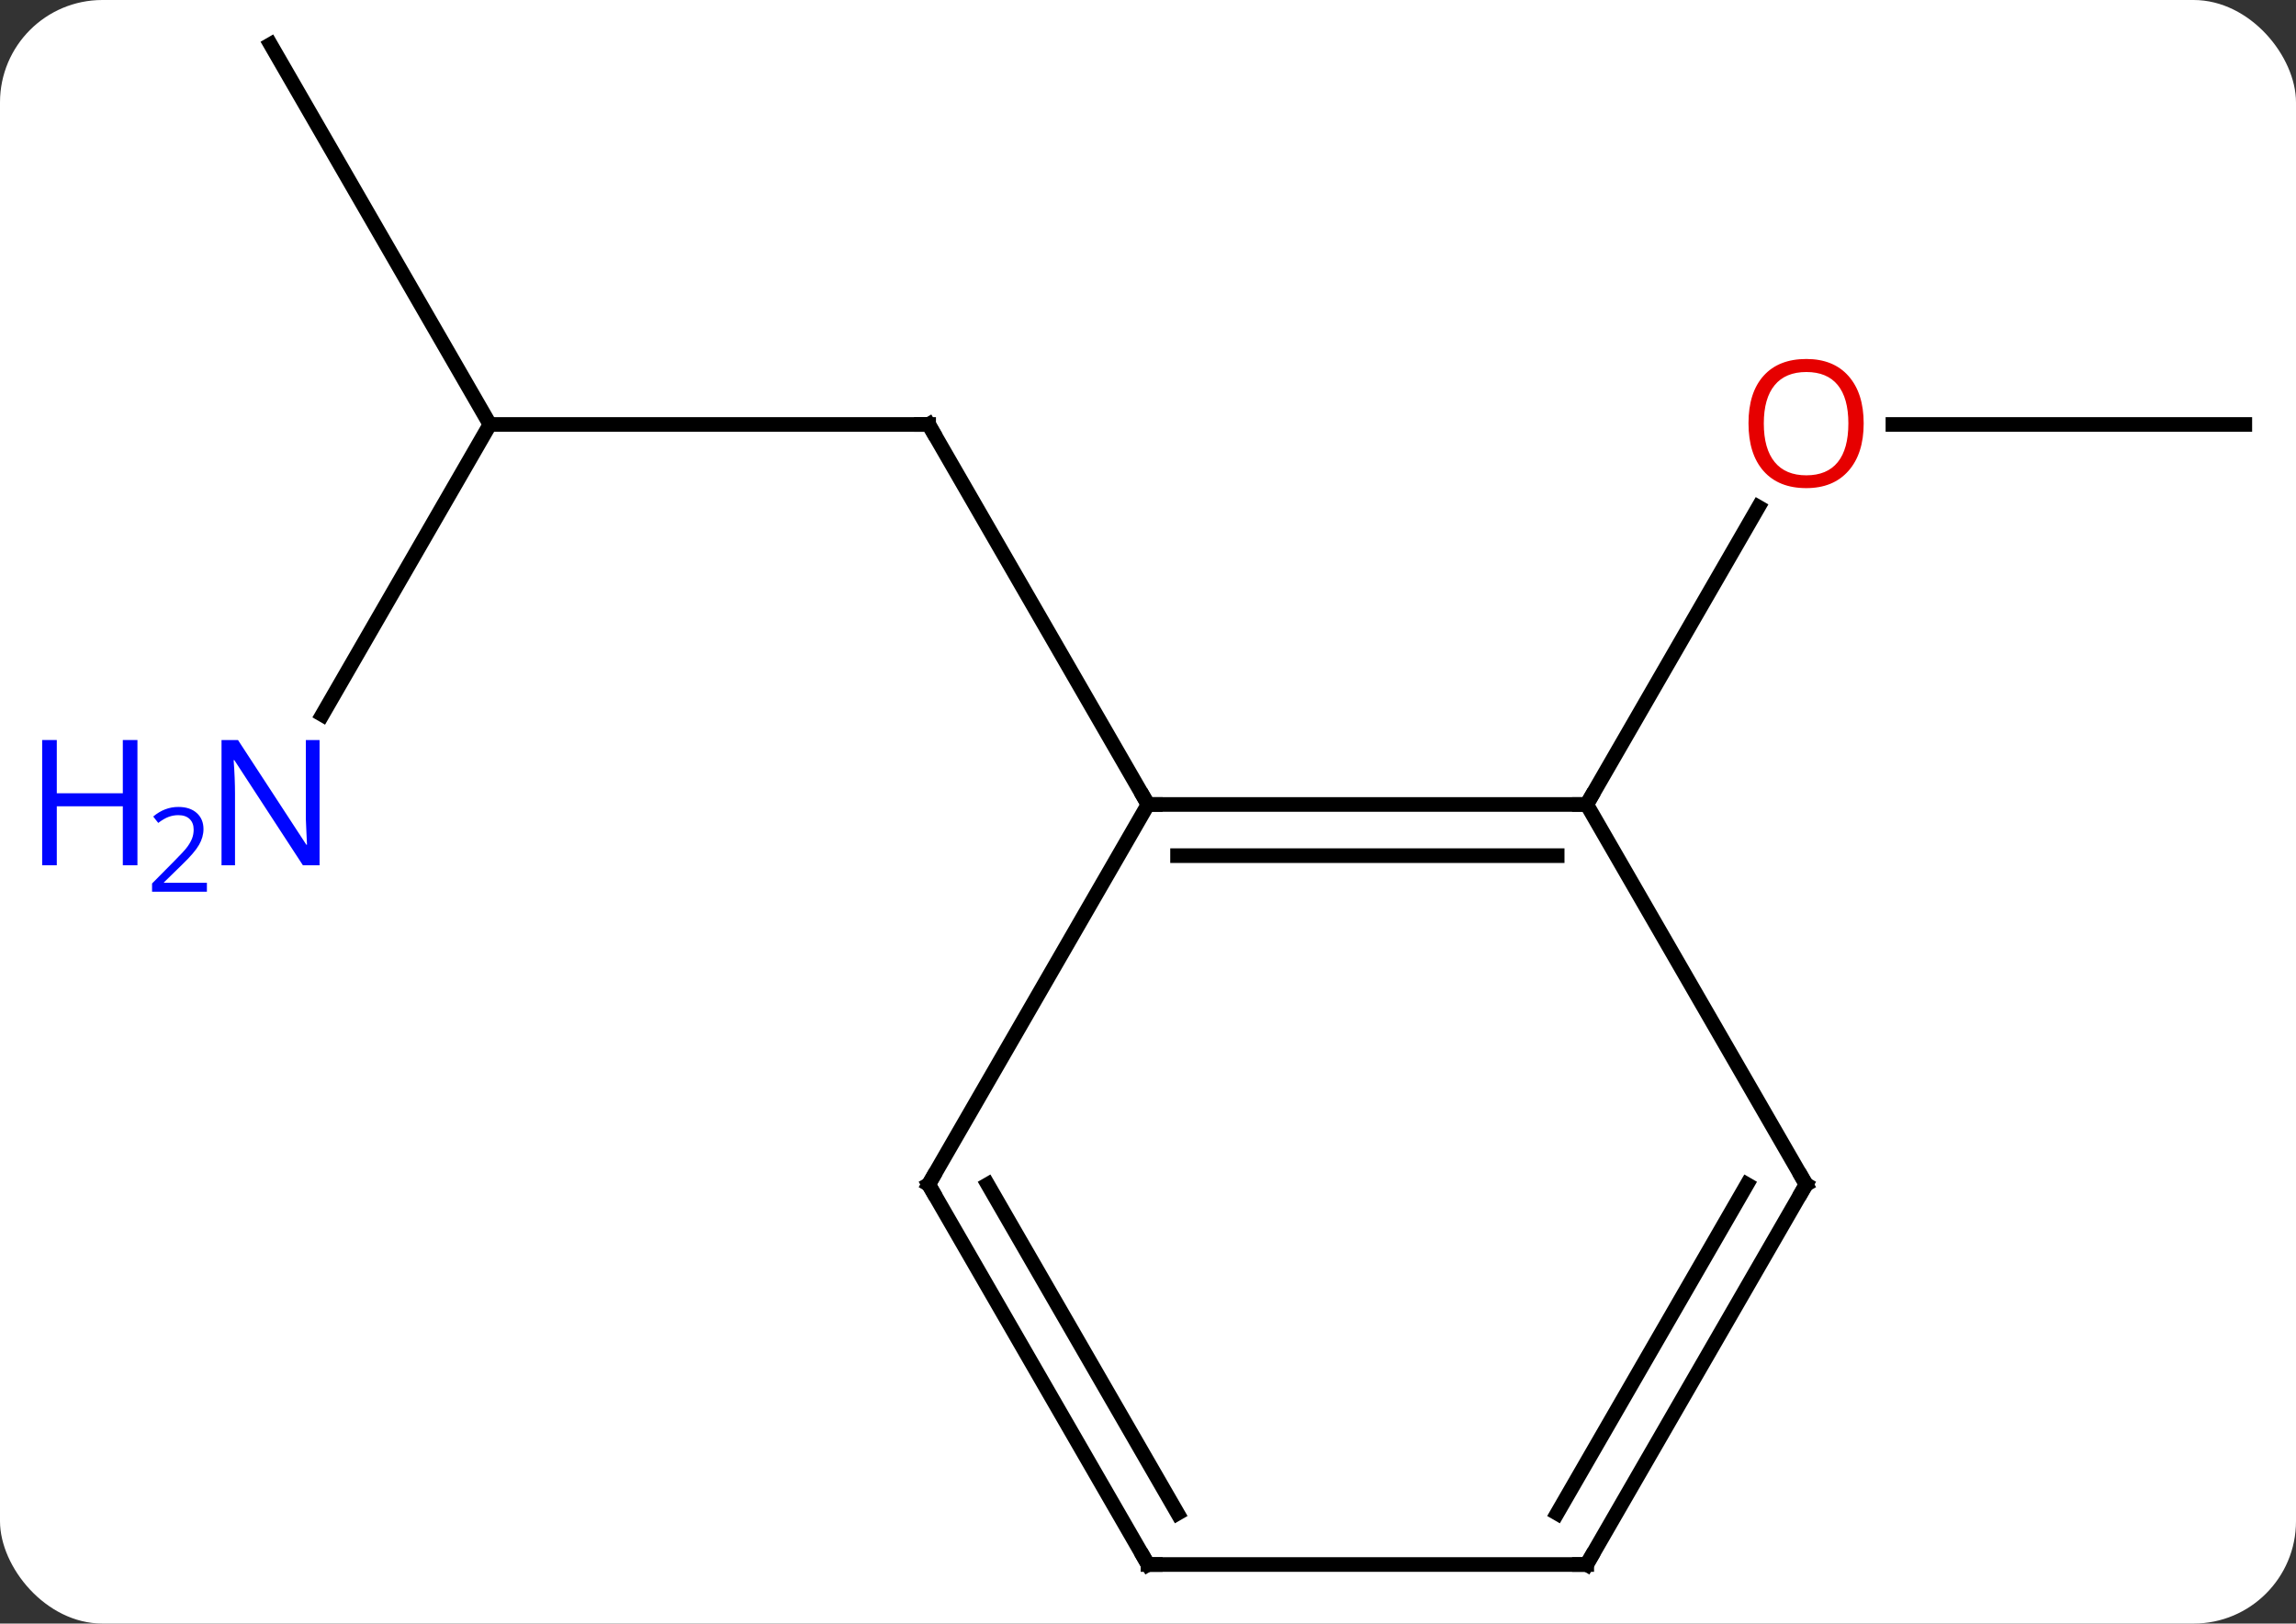 <svg width="157" viewBox="0 0 157 111" style="fill-opacity:1; color-rendering:auto; color-interpolation:auto; text-rendering:auto; stroke:black; stroke-linecap:square; stroke-miterlimit:10; shape-rendering:auto; stroke-opacity:1; fill:black; stroke-dasharray:none; font-weight:normal; stroke-width:1; font-family:'Open Sans'; font-style:normal; stroke-linejoin:miter; font-size:12; stroke-dashoffset:0; image-rendering:auto;" height="111" class="cas-substance-image" xmlns:xlink="http://www.w3.org/1999/xlink" xmlns="http://www.w3.org/2000/svg"><rect x="0" y="0" width="157" height="111" fill="#333333" stroke="none"/><svg class="cas-substance-single-component"><rect y="0" x="0" width="157" stroke="none" ry="7" rx="7" height="111" fill="white" class="cas-substance-group"/><svg y="0" x="0" width="157" viewBox="0 0 157 111" style="fill:black;" height="111" class="cas-substance-single-component-image"><svg><g><g transform="translate(86,55)" style="text-rendering:geometricPrecision; color-rendering:optimizeQuality; color-interpolation:linearRGB; stroke-linecap:butt; image-rendering:optimizeQuality;"><line y2="-25.98" y1="-25.98" x2="-52.5" x1="-22.5" style="fill:none;"/><line y2="0" y1="-25.98" x2="-7.5" x1="-22.5" style="fill:none;"/><line y2="-51.963" y1="-25.98" x2="-67.5" x1="-52.5" style="fill:none;"/><line y2="-6.138" y1="-25.98" x2="-63.956" x1="-52.5" style="fill:none;"/><line y2="-25.98" y1="-25.98" x2="67.5" x1="43.438" style="fill:none;"/><line y2="0" y1="-20.332" x2="22.5" x1="34.239" style="fill:none;"/><line y2="0" y1="0" x2="22.5" x1="-7.5" style="fill:none;"/><line y2="3.5" y1="3.5" x2="20.479" x1="-5.479" style="fill:none;"/><line y2="25.98" y1="0" x2="-22.5" x1="-7.5" style="fill:none;"/><line y2="25.98" y1="0" x2="37.5" x1="22.5" style="fill:none;"/><line y2="51.963" y1="25.98" x2="-7.5" x1="-22.5" style="fill:none;"/><line y2="48.463" y1="25.98" x2="-5.479" x1="-18.459" style="fill:none;"/><line y2="51.963" y1="25.98" x2="22.5" x1="37.5" style="fill:none;"/><line y2="48.463" y1="25.98" x2="20.479" x1="33.459" style="fill:none;"/><line y2="51.963" y1="51.963" x2="22.5" x1="-7.5" style="fill:none;"/><path style="fill:none; stroke-miterlimit:5;" d="M-23 -25.98 L-22.5 -25.98 L-22.25 -25.547"/></g><g transform="translate(86,55)" style="stroke-linecap:butt; fill:rgb(0,5,255); text-rendering:geometricPrecision; color-rendering:optimizeQuality; image-rendering:optimizeQuality; font-family:'Open Sans'; stroke:rgb(0,5,255); color-interpolation:linearRGB; stroke-miterlimit:5;"><path style="stroke:none;" d="M-64.148 4.156 L-65.289 4.156 L-69.977 -3.031 L-70.023 -3.031 Q-69.93 -1.766 -69.93 -0.719 L-69.93 4.156 L-70.852 4.156 L-70.852 -4.406 L-69.727 -4.406 L-65.055 2.75 L-65.008 2.75 Q-65.008 2.594 -65.055 1.734 Q-65.102 0.875 -65.086 0.5 L-65.086 -4.406 L-64.148 -4.406 L-64.148 4.156 Z"/><path style="stroke:none;" d="M-76.602 4.156 L-77.602 4.156 L-77.602 0.125 L-82.117 0.125 L-82.117 4.156 L-83.117 4.156 L-83.117 -4.406 L-82.117 -4.406 L-82.117 -0.766 L-77.602 -0.766 L-77.602 -4.406 L-76.602 -4.406 L-76.602 4.156 Z"/><path style="stroke:none;" d="M-71.852 5.966 L-75.602 5.966 L-75.602 5.403 L-74.102 3.888 Q-73.414 3.2 -73.195 2.903 Q-72.977 2.606 -72.867 2.325 Q-72.758 2.044 -72.758 1.716 Q-72.758 1.262 -73.031 0.997 Q-73.305 0.731 -73.805 0.731 Q-74.148 0.731 -74.469 0.848 Q-74.789 0.966 -75.18 1.262 L-75.523 0.825 Q-74.742 0.169 -73.805 0.169 Q-73.008 0.169 -72.547 0.583 Q-72.086 0.997 -72.086 1.684 Q-72.086 2.231 -72.391 2.763 Q-72.695 3.294 -73.539 4.106 L-74.789 5.325 L-74.789 5.356 L-71.852 5.356 L-71.852 5.966 Z"/><path style="fill:rgb(230,0,0); stroke:none;" d="M41.438 -26.05 Q41.438 -23.988 40.398 -22.808 Q39.359 -21.628 37.516 -21.628 Q35.625 -21.628 34.594 -22.793 Q33.562 -23.957 33.562 -26.066 Q33.562 -28.16 34.594 -29.308 Q35.625 -30.457 37.516 -30.457 Q39.375 -30.457 40.406 -29.285 Q41.438 -28.113 41.438 -26.05 ZM34.609 -26.05 Q34.609 -24.316 35.352 -23.41 Q36.094 -22.503 37.516 -22.503 Q38.938 -22.503 39.664 -23.402 Q40.391 -24.3 40.391 -26.05 Q40.391 -27.785 39.664 -28.675 Q38.938 -29.566 37.516 -29.566 Q36.094 -29.566 35.352 -28.668 Q34.609 -27.769 34.609 -26.05 Z"/><path style="fill:none; stroke:black;" d="M-7 0 L-7.5 0 L-7.75 -0.433"/><path style="fill:none; stroke:black;" d="M22 -0 L22.5 0 L22.75 -0.433"/><path style="fill:none; stroke:black;" d="M-22.25 25.547 L-22.5 25.98 L-22.25 26.413"/><path style="fill:none; stroke:black;" d="M37.25 25.547 L37.5 25.98 L37.25 26.413"/><path style="fill:none; stroke:black;" d="M-7.75 51.53 L-7.5 51.963 L-7 51.963"/><path style="fill:none; stroke:black;" d="M22.75 51.53 L22.5 51.963 L22 51.963"/></g></g></svg></svg></svg></svg>